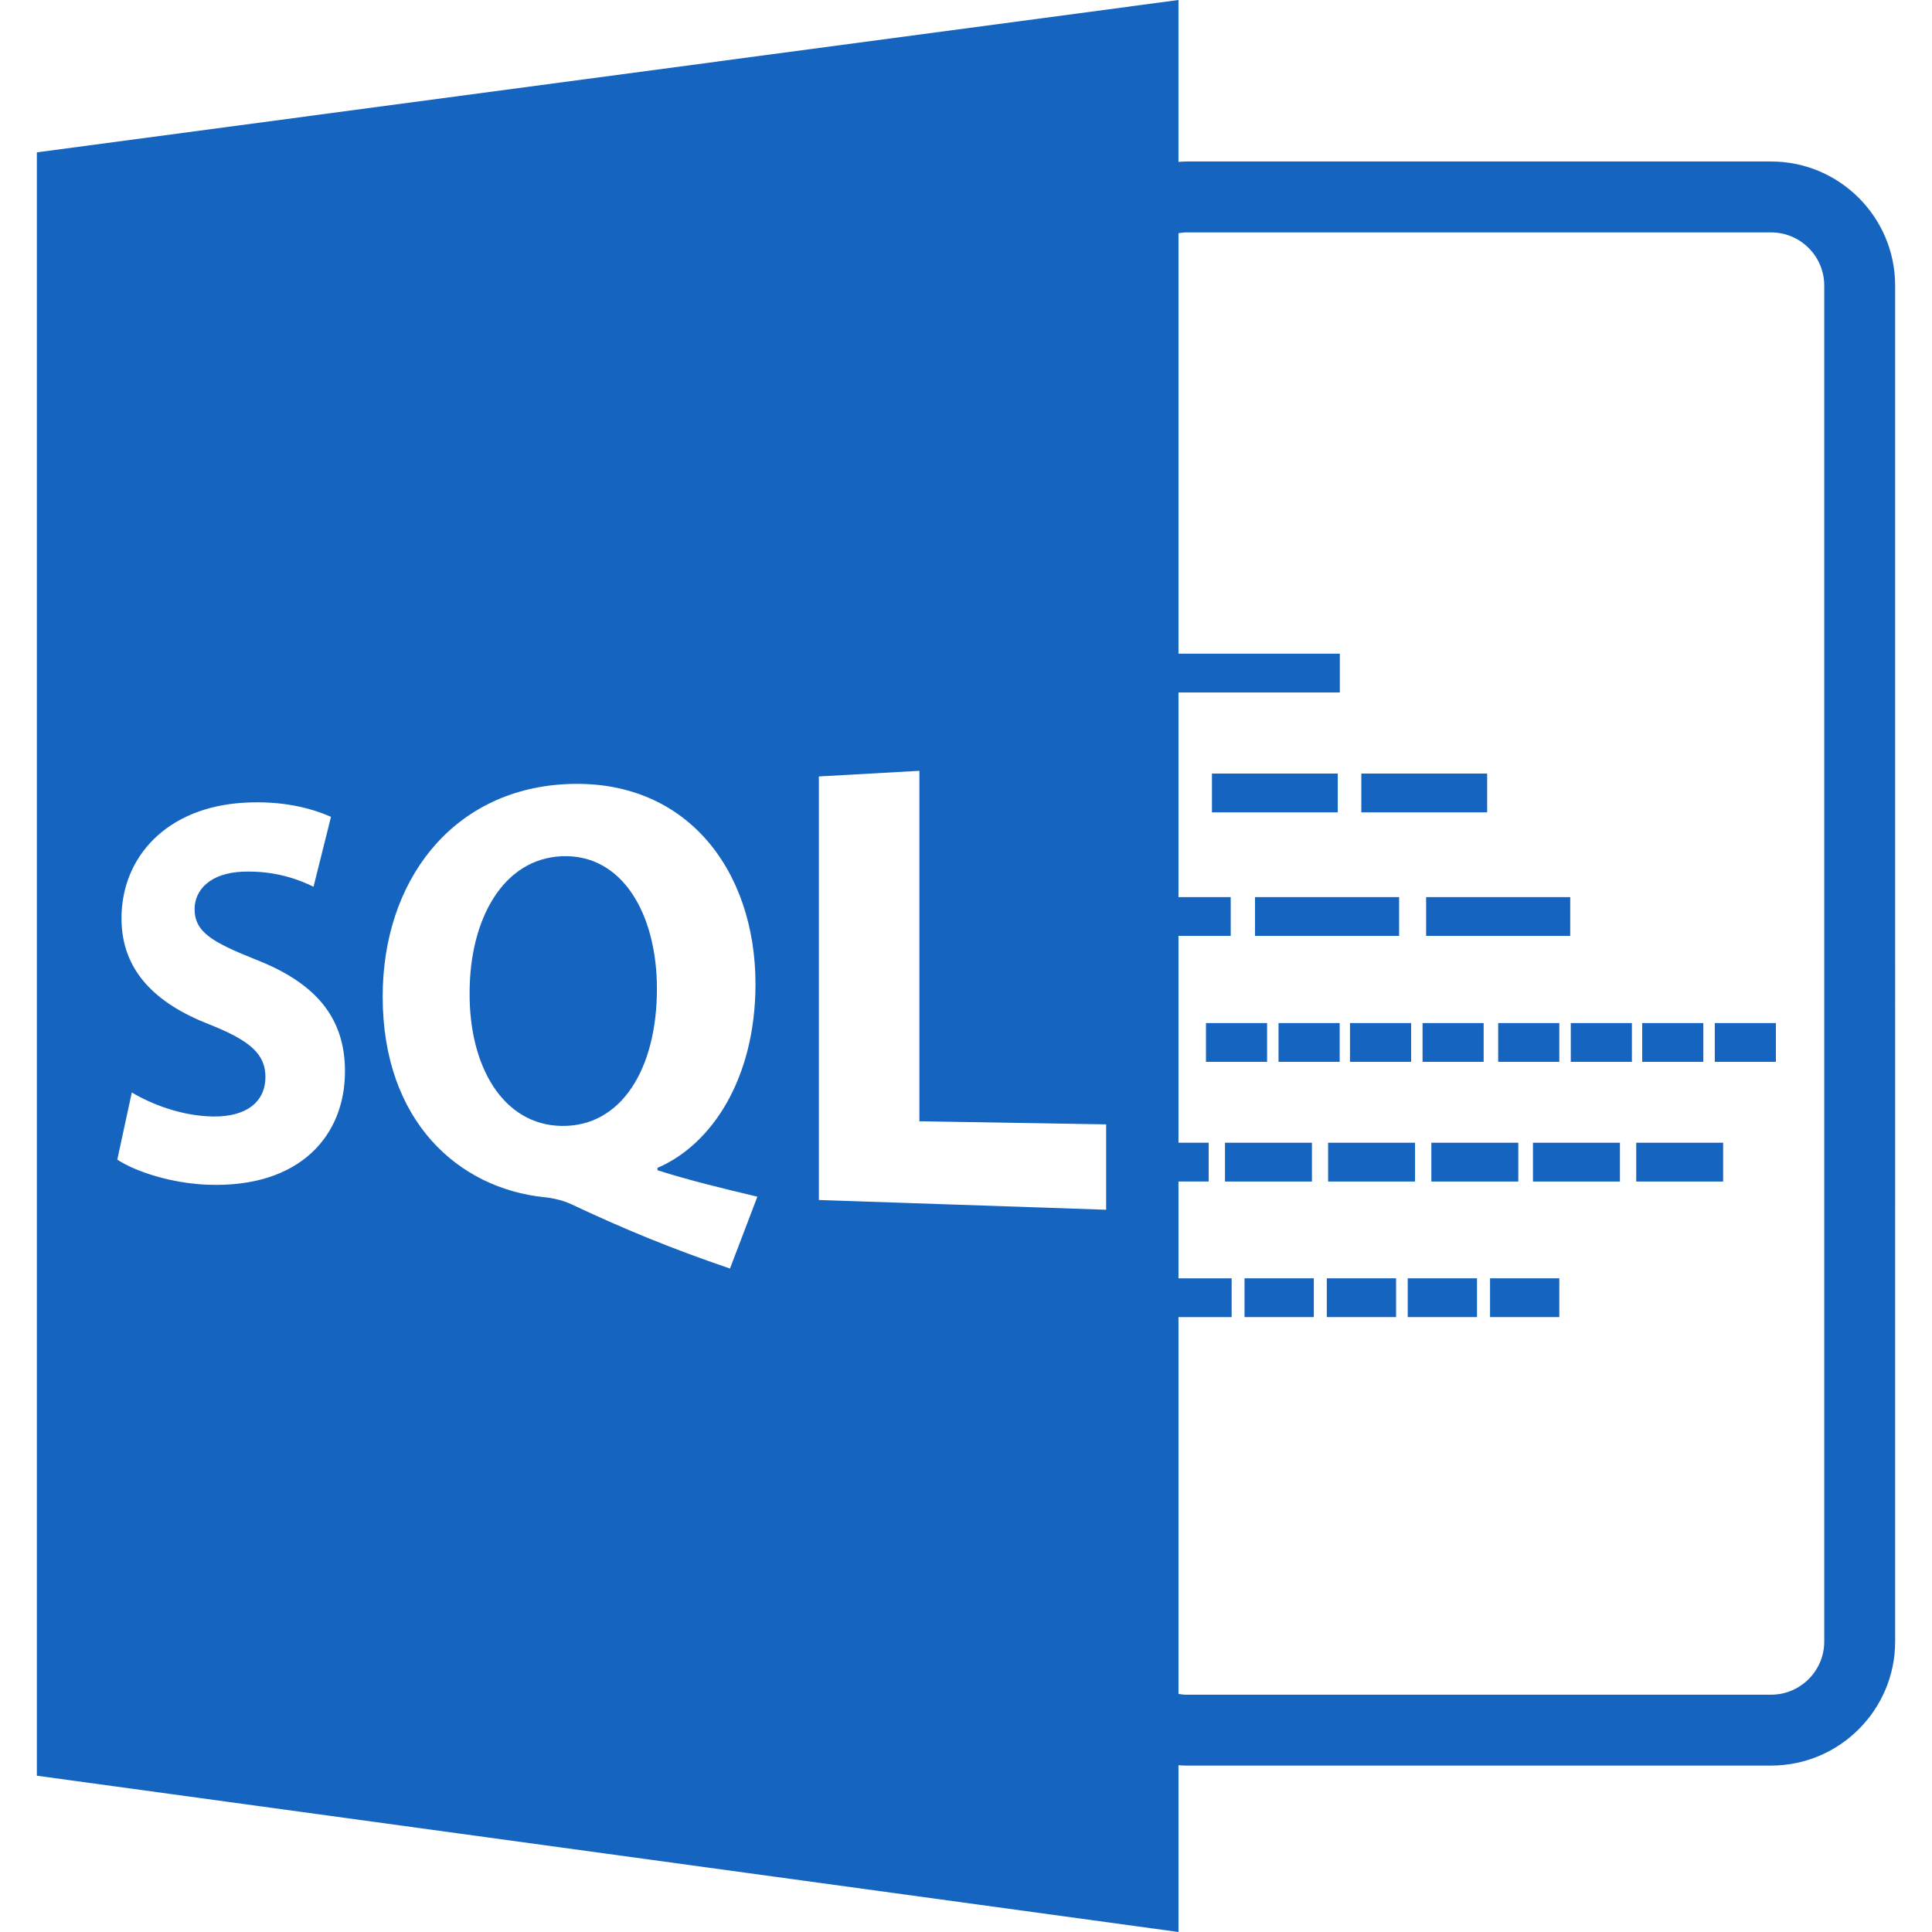 <?xml version="1.0" encoding="UTF-8" standalone="no"?>
<!-- Generator: Adobe Illustrator 16.0.0, SVG Export Plug-In . SVG Version: 6.00 Build 0)  -->

<svg
   version="1.1"
   id="Capa_1"
   x="0px"
   y="0px"
   width="585.918px"
   height="585.918px"
   viewBox="0 0 585.918 585.918"
   style="enable-background:new 0 0 585.918 585.918;"
   xml:space="preserve"
   sodipodi:docname="sql-open-file-format-svgrepo-com.svg"
   inkscape:version="1.1 (c68e22c387, 2021-05-23)"
   xmlns:inkscape="http://www.inkscape.org/namespaces/inkscape"
   xmlns:sodipodi="http://sodipodi.sourceforge.net/DTD/sodipodi-0.dtd"
   xmlns="http://www.w3.org/2000/svg"
   xmlns:svg="http://www.w3.org/2000/svg"><defs
   id="defs83"><pattern
     id="EMFhbasepattern"
     patternUnits="userSpaceOnUse"
     width="6"
     height="6"
     x="0"
     y="0" /></defs><sodipodi:namedview
   id="namedview81"
   pagecolor="#505050"
   bordercolor="#ffffff"
   borderopacity="1"
   inkscape:pageshadow="0"
   inkscape:pageopacity="0"
   inkscape:pagecheckerboard="1"
   showgrid="false"
   inkscape:zoom="1.0040873"
   inkscape:cx="262.92535"
   inkscape:cy="354.05289"
   inkscape:window-width="2560"
   inkscape:window-height="1017"
   inkscape:window-x="-8"
   inkscape:window-y="-8"
   inkscape:window-maximized="1"
   inkscape:current-layer="Capa_1" />
<g
   id="g48">
	<path
   d="M170.398,259.672c-17.877,0.748-27.977,19.158-27.977,41.387c-0.167,22.577,10.266,40.062,27.801,40.397   c18.184,0.354,29.005-17.29,29.005-41.568C199.228,277.245,188.761,258.909,170.398,259.672z"
   id="path2"
   style="fill:#1565c0;fill-opacity:1" />
	<path
   d="M11.176,46.206v492.311l346.22,47.401v-50.583c0.776,0.053,1.542,0.115,2.329,0.115h177.39   c20.756,0,37.627-16.888,37.627-37.628V86.602c0-20.743-16.871-37.628-37.627-37.628h-177.39c-0.787,0-1.553,0.076-2.329,0.123V0   L11.176,46.206z M63.135,359.296c-11.258-0.4-22.174-4.036-27.562-7.622l4.399-20.363c5.847,3.507,14.948,7.108,24.493,7.287   c10.437,0.189,16.032-4.583,16.032-11.979c0-7.065-4.85-11.097-16.911-15.906c-16.326-6.32-26.743-16.282-26.743-32.187   c0-18.663,13.732-33.732,37.155-35.087c11.518-0.667,20.145,1.56,26.381,4.286l-5.299,21.2c-4.176-2.056-11.546-4.974-21.522-4.564   c-9.838,0.405-14.541,5.555-14.541,11.336c0,7.103,5.596,10.113,18.604,15.336c18.228,7.134,27,17.634,27,33.916   C104.621,344.313,91.048,360.287,63.135,359.296z M221.381,384.709c-17.788-6.059-32.263-12.017-48.203-19.545   c-2.611-1.176-5.396-1.815-8.171-2.095c-25.764-2.672-48.953-22.824-48.953-60.856c0-34.924,20.874-62.402,55.035-64.381   c36.912-2.129,58.027,25.985,58.027,60.576c0,28.766-13.342,48.772-29.711,55.759v0.734c9.519,3.051,20.283,5.628,30.281,8.017   L221.381,384.709z M335.463,366.881l-87.121-2.96V235.472l30.48-1.708v106.278l56.641,0.955V366.881z M359.726,70.48h177.39   c8.893,0,16.125,7.236,16.125,16.127v411.215c0,8.893-7.232,16.127-16.125,16.127h-177.39c-0.797,0-1.563-0.111-2.329-0.232   V399.438h16.126v-11.77h-16.126v-29.345h9.164v-11.764h-9.164v-62.725h15.841v-11.767h-15.841V210.01h48.938v-11.767h-48.938   V70.722C358.157,70.604,358.929,70.48,359.726,70.48z"
   id="path4"
   style="fill:#1565c0;fill-opacity:1" />
	<rect
   x="367.548"
   y="234.596"
   width="38.153"
   height="11.766"
   id="rect6"
   style="fill:#1565c0;fill-opacity:1" />
	<rect
   x="412.855"
   y="234.596"
   width="38.157"
   height="11.766"
   id="rect8"
   style="fill:#1565c0;fill-opacity:1" />
	<rect
   x="380.603"
   y="272.069"
   width="43.703"
   height="11.767"
   id="rect10"
   style="fill:#1565c0;fill-opacity:1" />
	<rect
   x="432.504"
   y="272.069"
   width="43.696"
   height="11.767"
   id="rect12"
   style="fill:#1565c0;fill-opacity:1" />
	<rect
   x="365.732"
   y="310.261"
   width="18.54"
   height="11.769"
   id="rect14"
   style="fill:#1565c0;fill-opacity:1" />
	<rect
   x="387.743"
   y="310.261"
   width="18.54"
   height="11.769"
   id="rect16"
   style="fill:#1565c0;fill-opacity:1" />
	<rect
   x="409.407"
   y="310.261"
   width="18.54"
   height="11.769"
   id="rect18"
   style="fill:#1565c0;fill-opacity:1" />
	<rect
   x="431.418"
   y="310.261"
   width="18.53"
   height="11.769"
   id="rect20"
   style="fill:#1565c0;fill-opacity:1" />
	<rect
   x="454.353"
   y="310.261"
   width="18.541"
   height="11.769"
   id="rect22"
   style="fill:#1565c0;fill-opacity:1" />
	<rect
   x="476.369"
   y="310.261"
   width="18.539"
   height="11.769"
   id="rect24"
   style="fill:#1565c0;fill-opacity:1" />
	<rect
   x="498.027"
   y="310.261"
   width="18.541"
   height="11.769"
   id="rect26"
   style="fill:#1565c0;fill-opacity:1" />
	<rect
   x="520.044"
   y="310.261"
   width="18.529"
   height="11.769"
   id="rect28"
   style="fill:#1565c0;fill-opacity:1" />
	<rect
   x="371.506"
   y="346.555"
   width="26.363"
   height="11.77"
   id="rect30"
   style="fill:#1565c0;fill-opacity:1" />
	<rect
   x="402.777"
   y="346.555"
   width="26.361"
   height="11.77"
   id="rect32"
   style="fill:#1565c0;fill-opacity:1" />
	<rect
   x="434.084"
   y="346.555"
   width="26.368"
   height="11.77"
   id="rect34"
   style="fill:#1565c0;fill-opacity:1" />
	<rect
   x="464.903"
   y="346.555"
   width="26.374"
   height="11.77"
   id="rect36"
   style="fill:#1565c0;fill-opacity:1" />
	<rect
   x="496.222"
   y="346.555"
   width="26.356"
   height="11.77"
   id="rect38"
   style="fill:#1565c0;fill-opacity:1" />
	<rect
   x="377.423"
   y="387.669"
   width="21.018"
   height="11.765"
   id="rect40"
   style="fill:#1565c0;fill-opacity:1" />
	<rect
   x="402.383"
   y="387.669"
   width="21.004"
   height="11.765"
   id="rect42"
   style="fill:#1565c0;fill-opacity:1" />
	<rect
   x="426.924"
   y="387.669"
   width="21.009"
   height="11.765"
   id="rect44"
   style="fill:#1565c0;fill-opacity:1" />
	<rect
   x="451.885"
   y="387.669"
   width="21.009"
   height="11.765"
   id="rect46"
   style="fill:#1565c0;fill-opacity:1" />
</g>
<g
   id="g50">
</g>
<g
   id="g52">
</g>
<g
   id="g54">
</g>
<g
   id="g56">
</g>
<g
   id="g58">
</g>
<g
   id="g60">
</g>
<g
   id="g62">
</g>
<g
   id="g64">
</g>
<g
   id="g66">
</g>
<g
   id="g68">
</g>
<g
   id="g70">
</g>
<g
   id="g72">
</g>
<g
   id="g74">
</g>
<g
   id="g76">
</g>
<g
   id="g78">
</g>
</svg>
